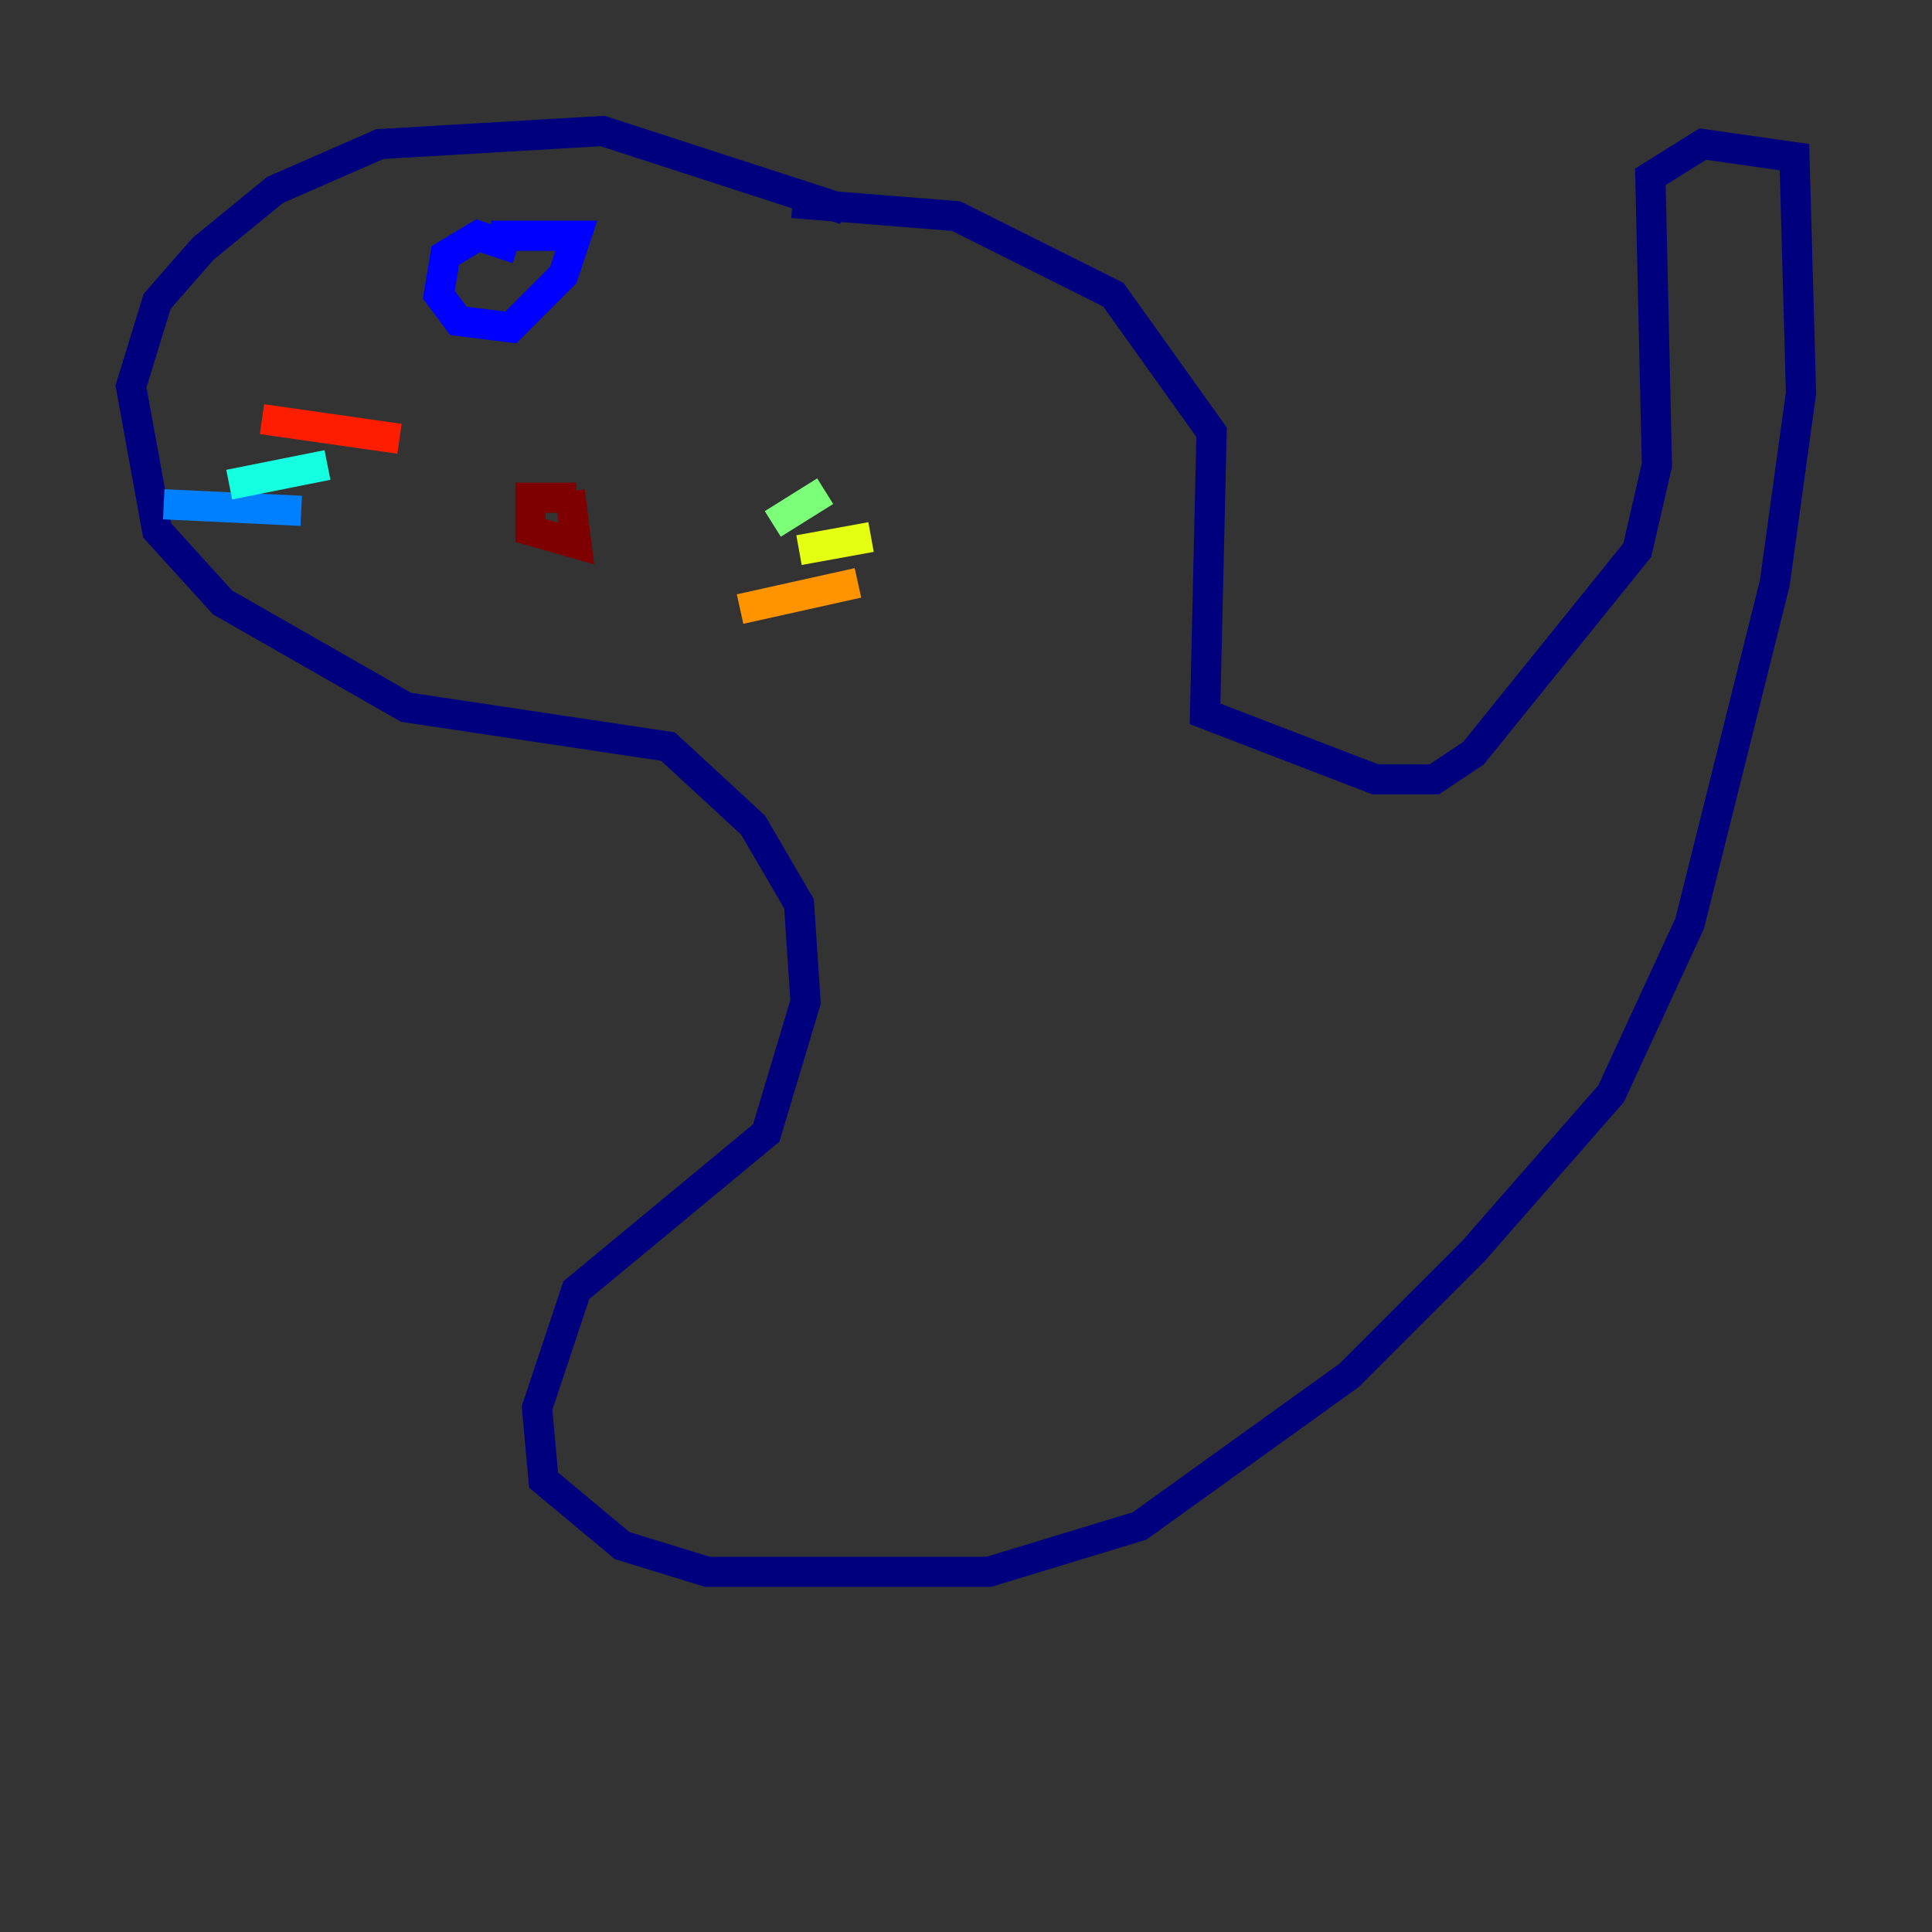 <?xml version="1.0" encoding="utf-8" ?>
<svg baseProfile="tiny" height="128" version="1.2" viewBox="0,0,128,128" width="128" xmlns="http://www.w3.org/2000/svg" xmlns:ev="http://www.w3.org/2001/xml-events" xmlns:xlink="http://www.w3.org/1999/xlink"><rect x="0" y="0" width="128" height="128" fill="#333333" stroke="none"/><defs /><polyline fill="none" points="55.973,13.885 39.919,8.678 25.166,9.546 18.224,12.583 13.451,16.488 10.414,19.959 8.678,25.6 10.414,35.146 14.752,39.919 26.902,46.861 44.258,49.464 49.898,54.671 52.936,59.878 53.37,66.386 50.766,75.064 38.183,85.478 35.58,93.288 36.014,98.061 41.22,102.4 46.861,104.136 65.519,104.136 75.498,101.098 89.383,91.119 97.627,82.875 106.739,72.461 111.946,61.18 117.586,38.617 119.322,26.034 118.888,10.414 112.814,9.546 109.342,11.715 109.776,30.807 108.475,36.447 97.627,49.898 95.024,51.634 91.119,51.634 79.837,47.295 80.271,28.637 73.763,19.525 63.349,14.319 52.502,13.451" stroke="#00007f" stroke-width="2" /><polyline fill="none" points="34.278,16.488 31.675,15.62 29.505,16.922 29.071,19.525 30.373,21.261 33.844,21.695 37.315,18.224 38.183,15.62 32.542,15.62" stroke="#0000ff" stroke-width="2" /><polyline fill="none" points="10.848,33.41 19.959,33.844" stroke="#0080ff" stroke-width="2" /><polyline fill="none" points="15.186,32.108 21.695,30.807" stroke="#15ffe1" stroke-width="2" /><polyline fill="none" points="54.671,32.542 51.2,34.712" stroke="#7cff79" stroke-width="2" /><polyline fill="none" points="57.709,35.58 52.936,36.447" stroke="#e4ff12" stroke-width="2" /><polyline fill="none" points="56.841,38.617 49.031,40.352" stroke="#ff9400" stroke-width="2" /><polyline fill="none" points="17.356,27.77 26.468,29.071" stroke="#ff1d00" stroke-width="2" /><polyline fill="none" points="38.183,32.976 35.146,32.976 35.146,35.146 38.183,36.014 37.749,32.542" stroke="#7f0000" stroke-width="2" /></svg>